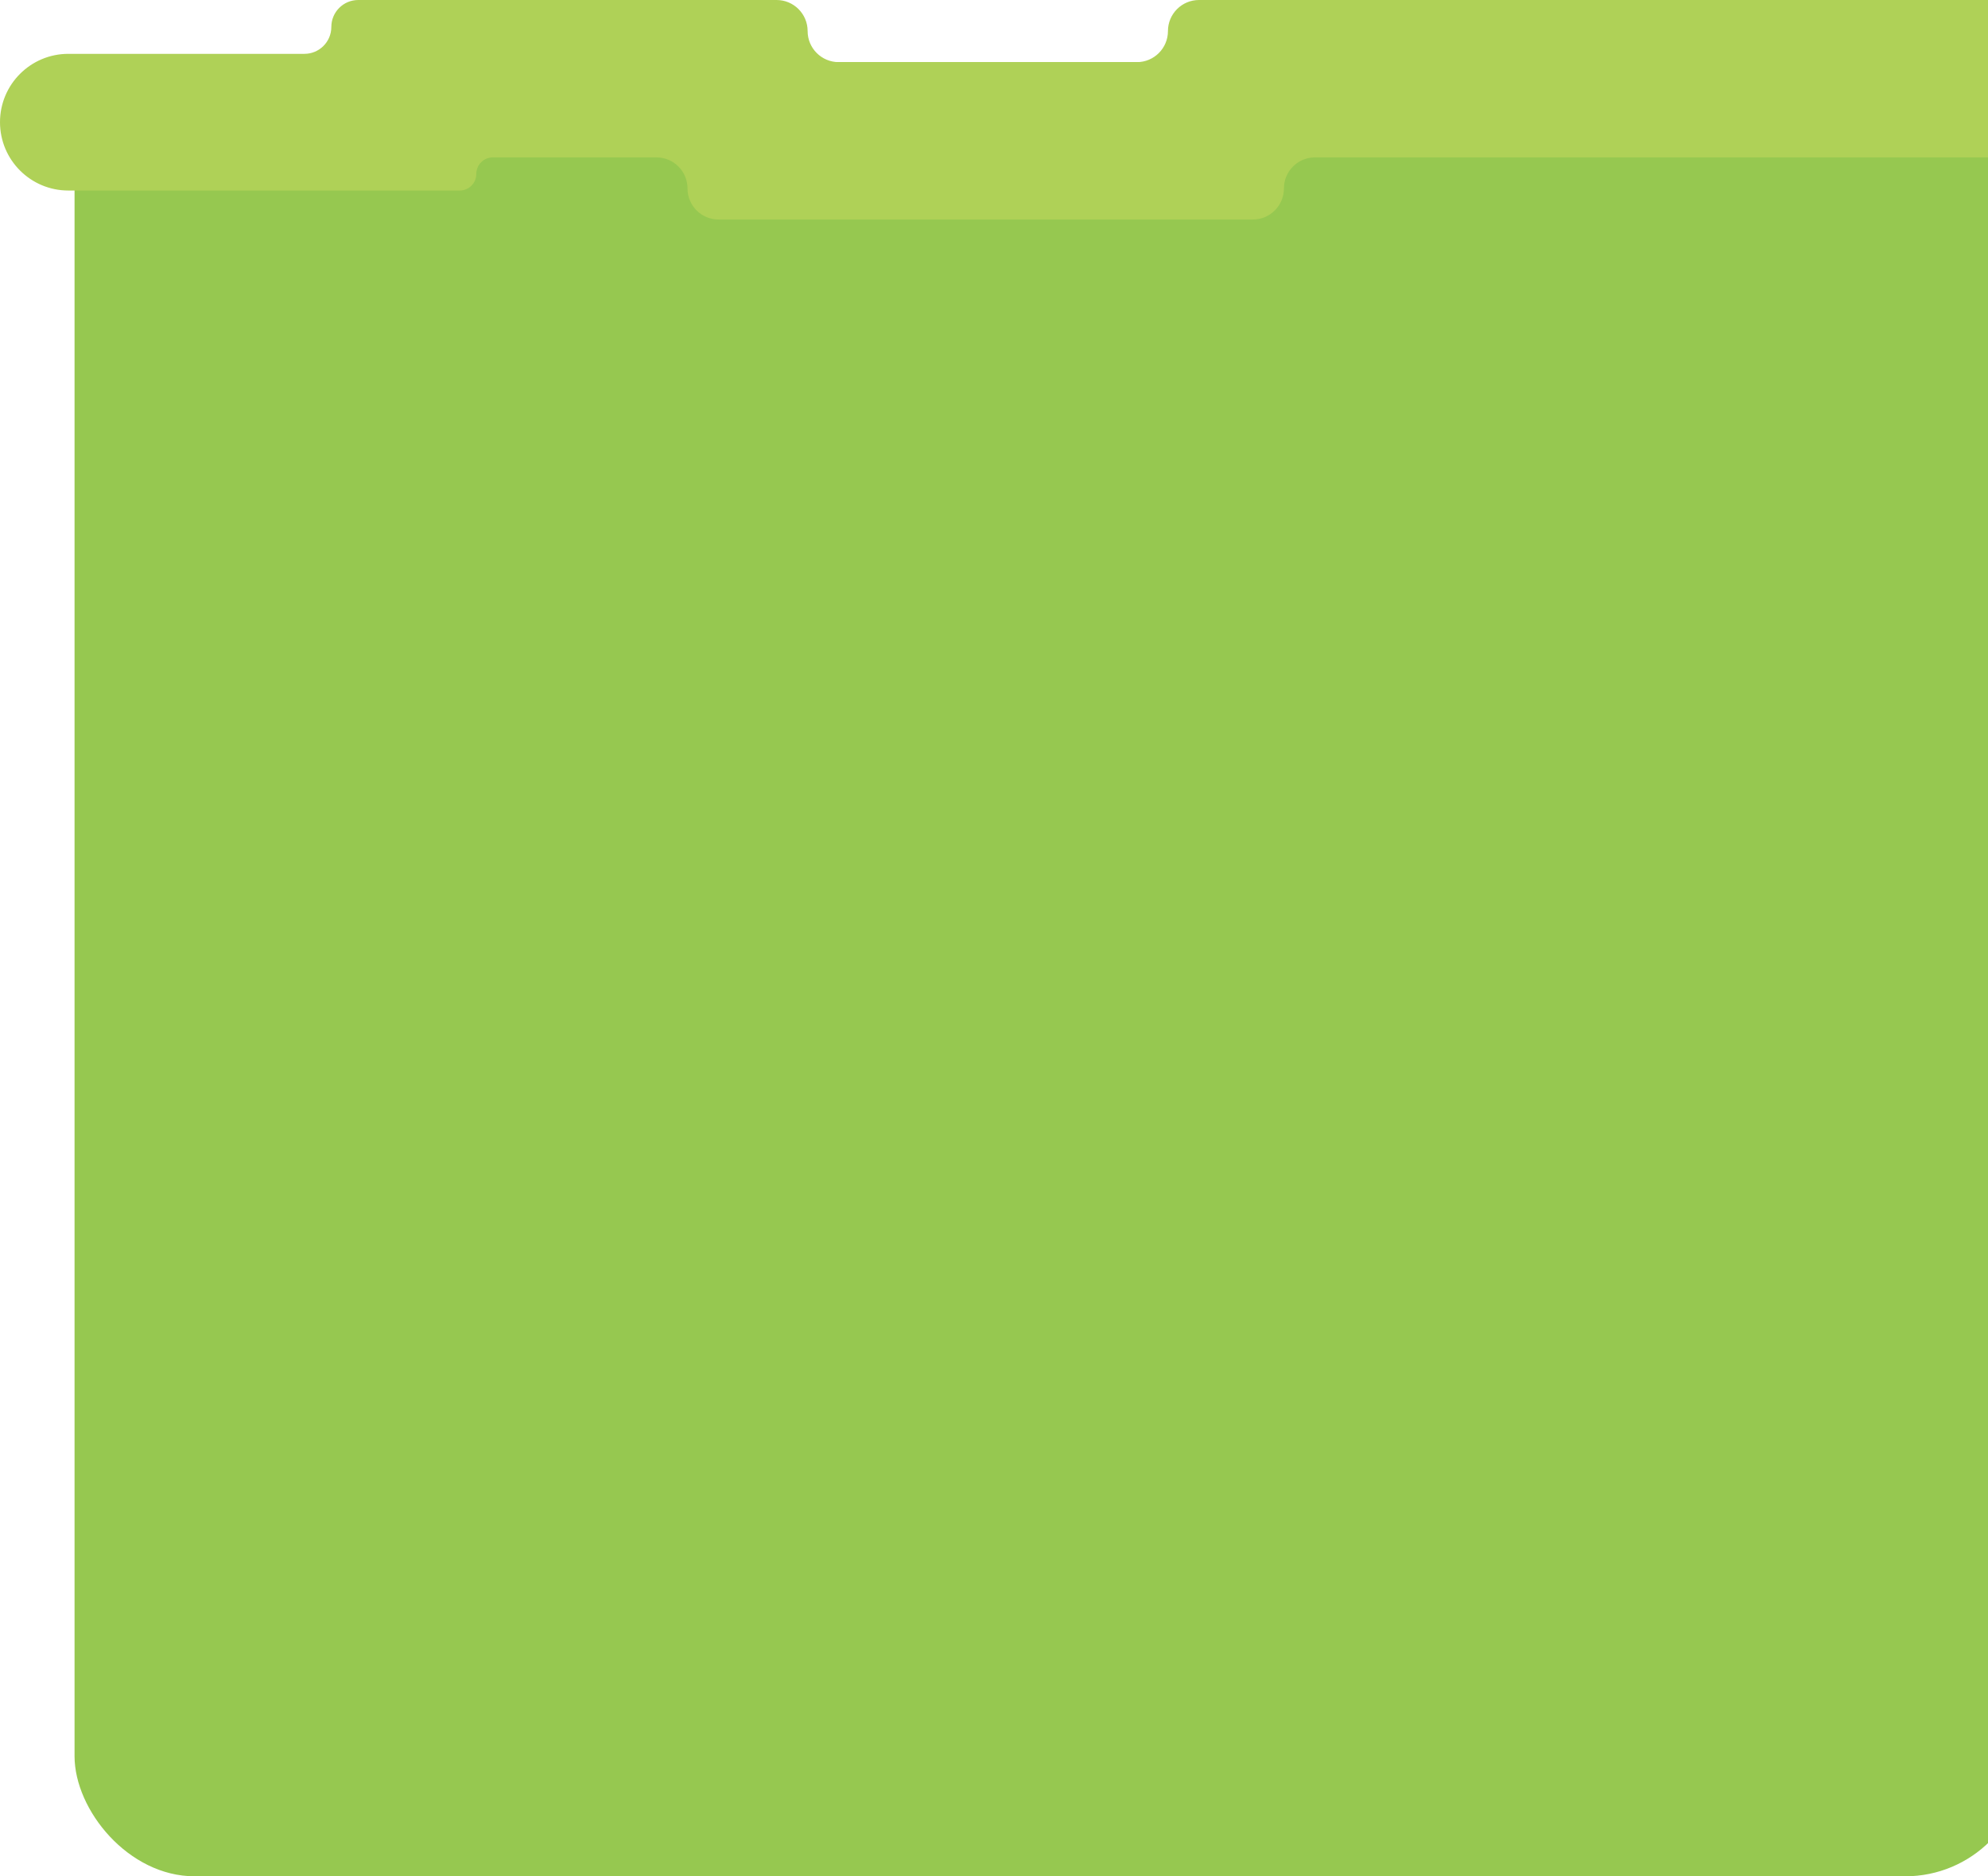 <svg width="480" height="453" viewBox="0 0 480 453" fill="none" xmlns="http://www.w3.org/2000/svg">
<rect x="18" y="15" width="471" height="438" rx="29" fill="#96C850"/>
<path fill-rule="evenodd" clip-rule="evenodd" d="M195 7.5C195 3.358 191.642 0 187.5 0H86.5C82.91 0 80 2.91 80 6.5C80 10.09 77.09 13 73.5 13H16.5C7.387 13 0 20.387 0 29.5C0 38.613 7.387 46 16.5 46H111C113.209 46 115 44.209 115 42C115 39.791 116.791 38 119 38H158.5C162.642 38 166 41.358 166 45.5C166 49.642 169.358 53 173.5 53H302.5C306.642 53 310 49.642 310 45.5C310 41.358 313.358 38 317.5 38H496C506.493 38 515 29.493 515 19C515 8.507 506.493 0 496 0H289.5C285.358 0 282 3.358 282 7.5C282 11.642 278.642 15 274.5 15H202.5C198.358 15 195 11.642 195 7.5Z" fill="#AFD157"/>
</svg>
